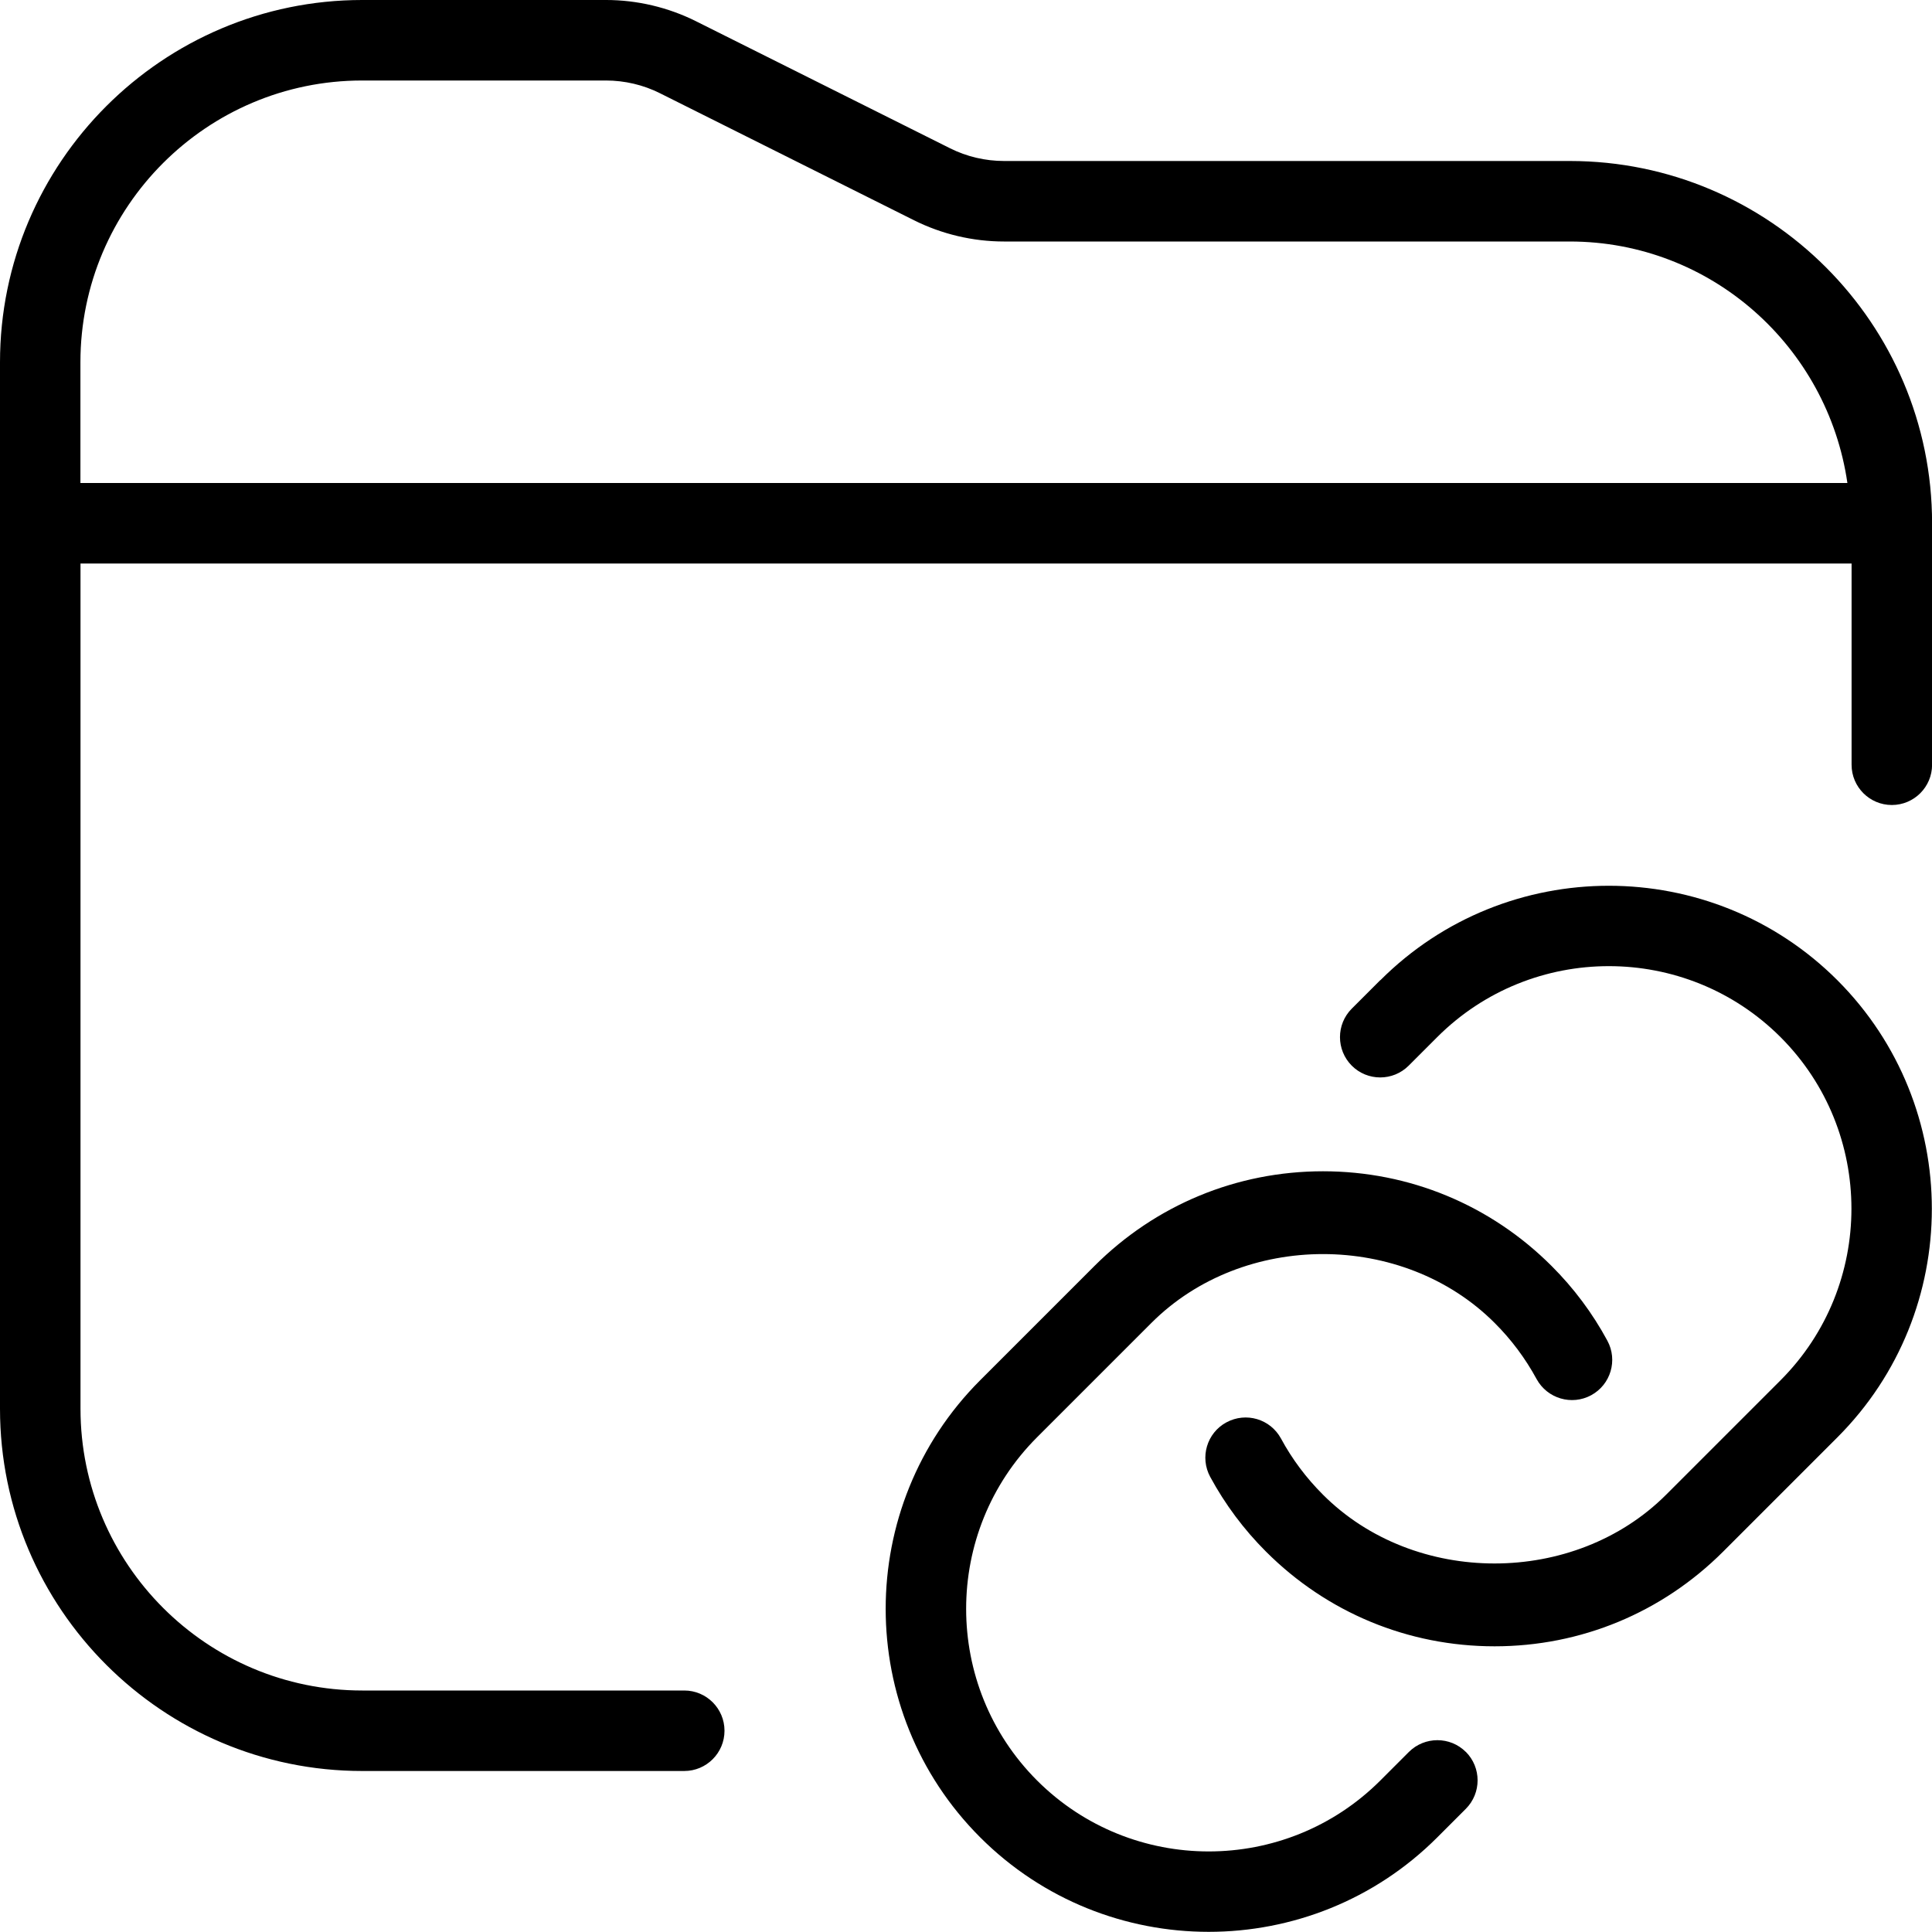 <svg id="Layer_1" viewBox="0 0 24 24" xmlns="http://www.w3.org/2000/svg" data-name="Layer 1"><path d="m18.209 21.762c.195.196.195.512 0 .708l-.355.355c-.782.782-1.811 1.173-2.839 1.173s-2.056-.391-2.839-1.174c-1.565-1.565-1.565-4.112 0-5.678l1.42-1.42c.759-.758 1.767-1.176 2.839-1.176s2.081.418 2.839 1.176c.275.274.509.587.693.928.132.243.042.546-.201.678-.242.131-.545.042-.678-.201-.139-.256-.314-.491-.521-.697-1.139-1.14-3.124-1.141-4.264 0l-1.42 1.42c-1.175 1.175-1.175 3.088 0 4.264 1.176 1.175 3.088 1.175 4.264 0l.355-.355c.195-.194.512-.195.707 0zm-1.062-9.587-.355.355c-.195.195-.195.512 0 .708.195.195.512.195.707 0l.355-.355c1.176-1.175 3.088-1.175 4.264 0 1.175 1.175 1.175 3.088 0 4.264l-1.42 1.42c-1.14 1.14-3.126 1.14-4.264 0-.207-.207-.383-.441-.521-.697-.133-.244-.435-.332-.678-.201s-.333.435-.201.678c.185.341.418.654.693.928.758.758 1.766 1.176 2.839 1.176s2.08-.418 2.839-1.176l1.42-1.42c1.564-1.565 1.564-4.112 0-5.678-1.566-1.565-4.113-1.565-5.678 0zm6.854-5.675v3c0 .276-.224.5-.5.5s-.5-.224-.5-.5v-2.5h-22.001v10.5c0 1.93 1.57 3.5 3.5 3.5h4c.276 0 .5.224.5.5s-.224.5-.5.5h-4c-2.481 0-4.5-2.019-4.5-4.5v-13c0-2.481 2.019-4.5 4.5-4.5h3.028c.386 0 .772.091 1.118.264l3.156 1.578c.207.104.439.158.671.158h7.028c2.481 0 4.5 2.019 4.5 4.5zm-23.001-.5h21.949c-.245-1.692-1.691-3-3.449-3h-7.028c-.386 0-.772-.091-1.118-.264l-3.156-1.578c-.207-.104-.439-.158-.671-.158h-3.028c-1.93 0-3.5 1.57-3.5 3.5v1.5z"/></svg>